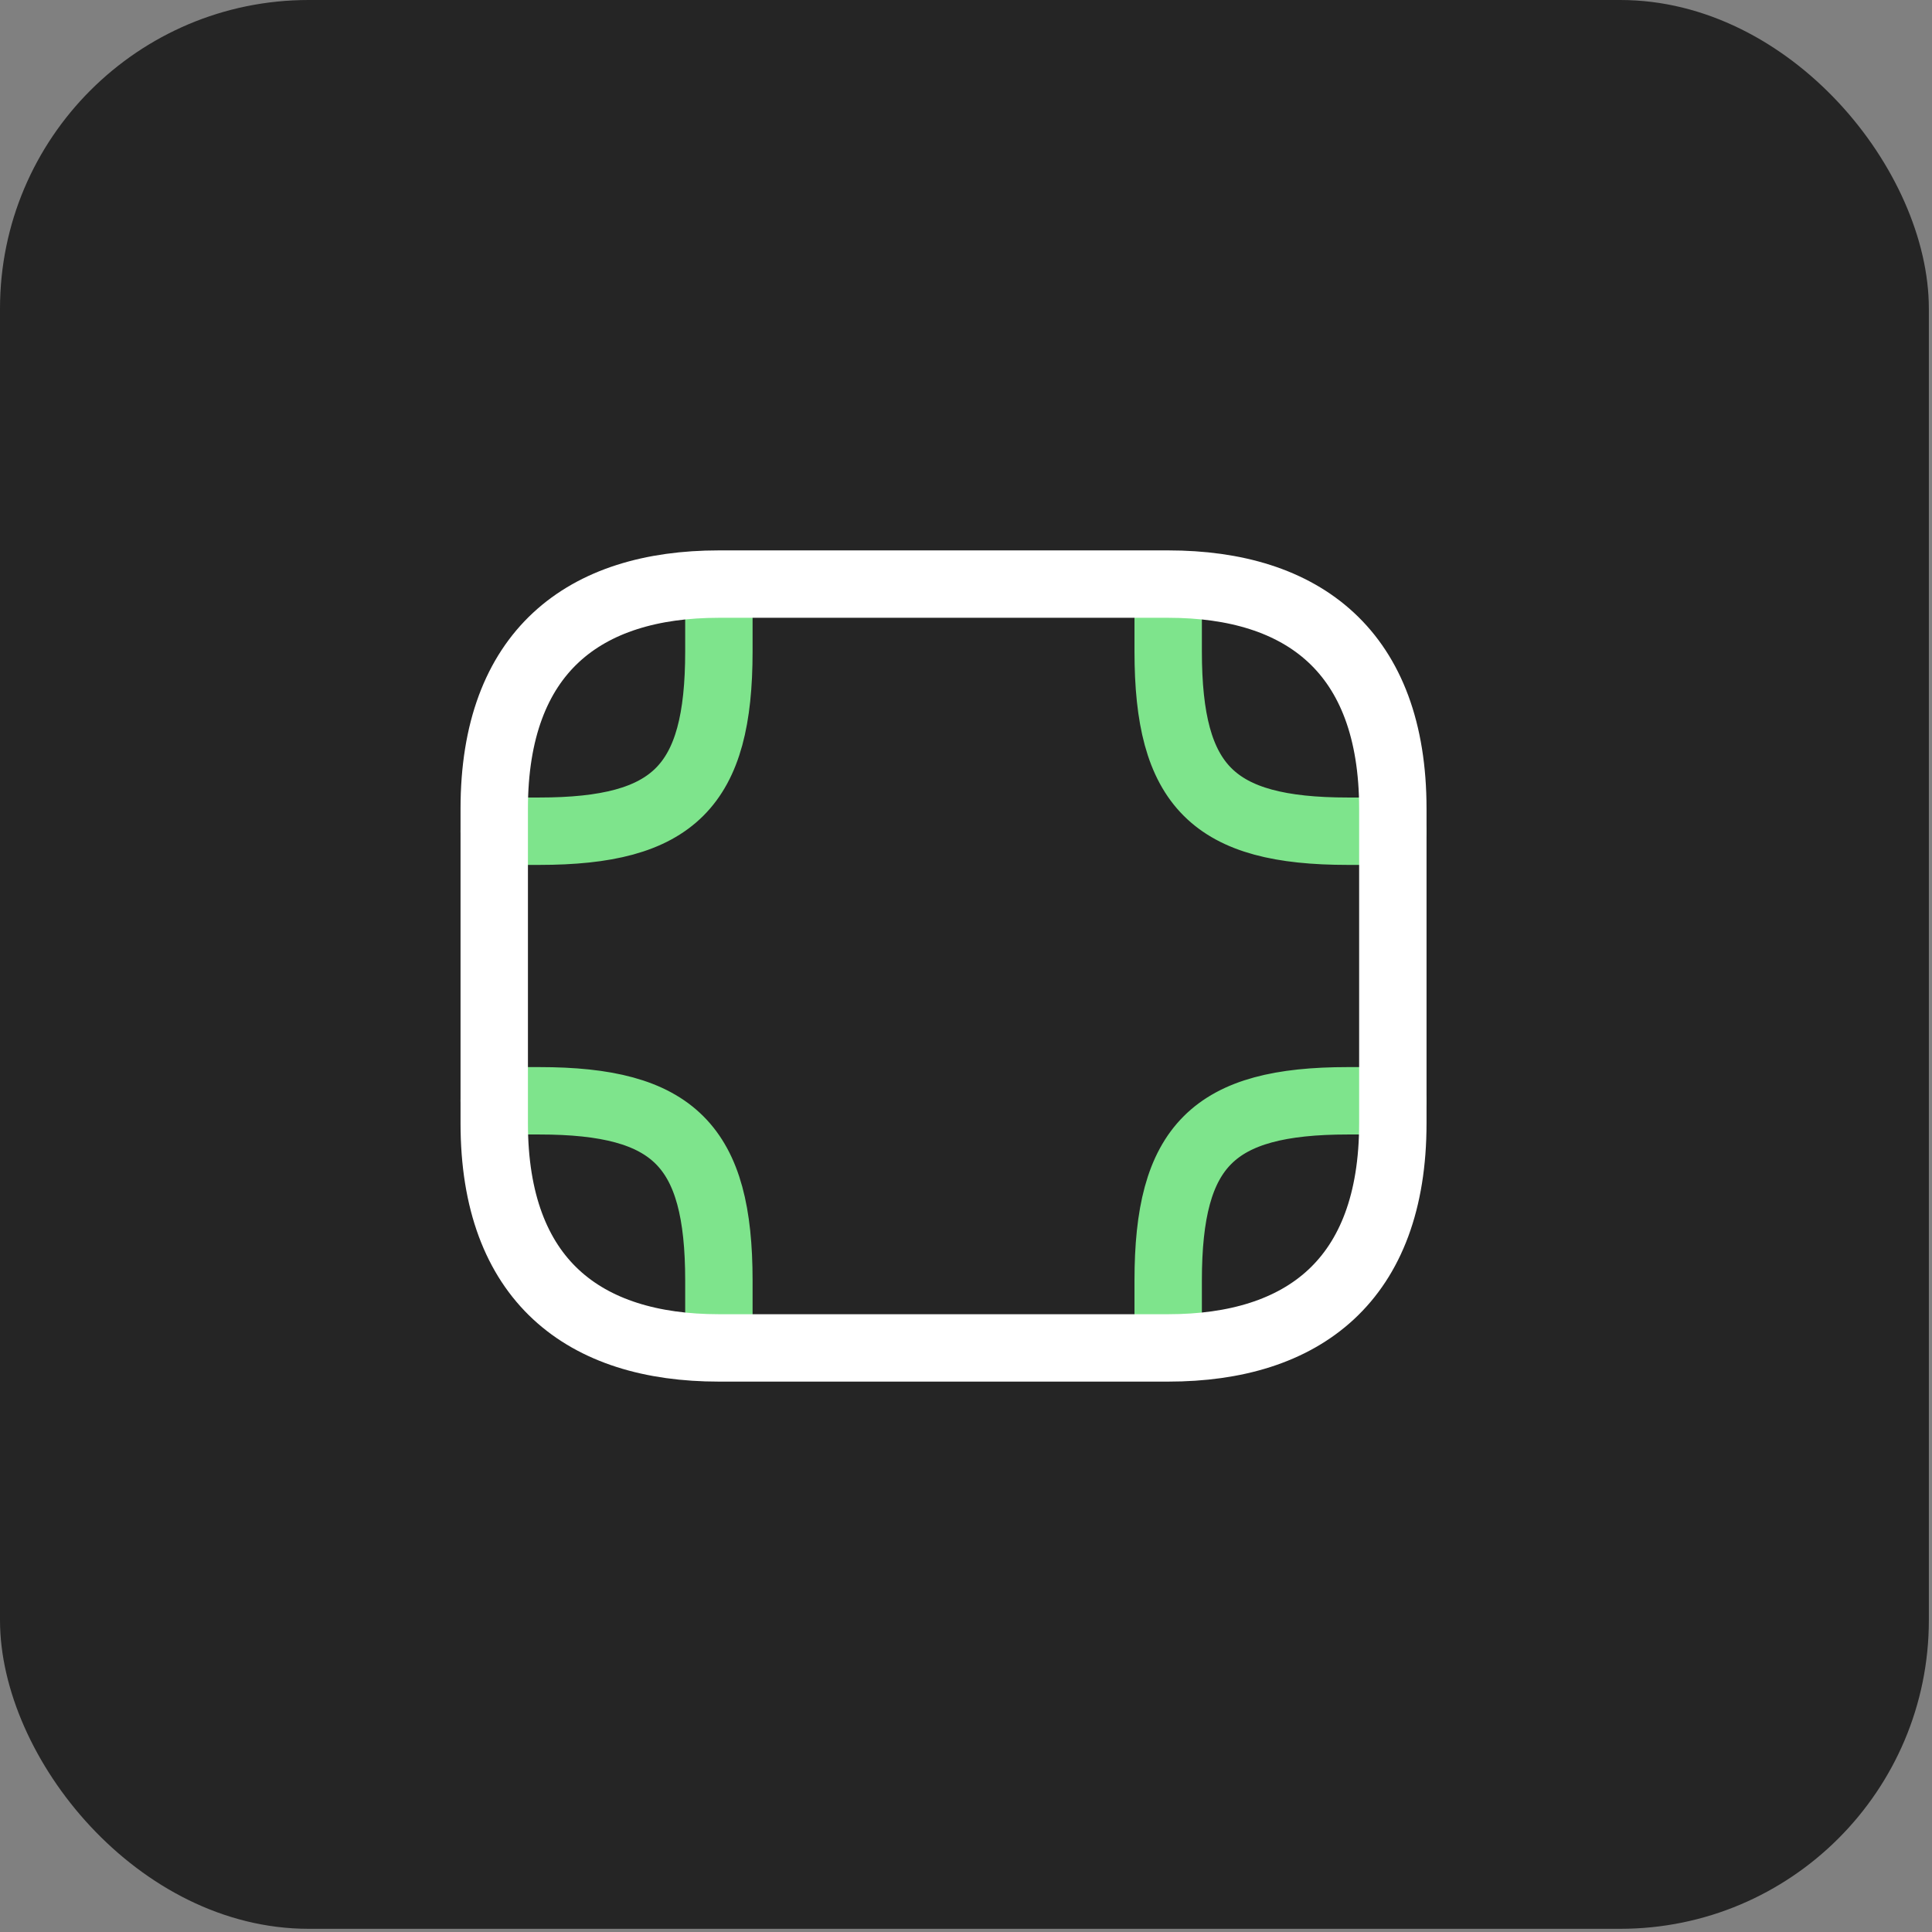 <svg width="43" height="43" viewBox="0 0 43 43" fill="none" xmlns="http://www.w3.org/2000/svg">
<rect x="0" y="0" width="43" height="43" fill="#808080" stroke="none"/>
<rect width="42.93" height="42.929" rx="6.869" fill="#252525"/>
<path d="M11 18.5H12C15 18.5 16 17.5 16 14.5V13.5M31 18.5H30C27 18.5 26 17.5 26 14.5V13.5M11 24.5H12C15 24.5 16 25.5 16 28.5V29.5M31 24.5H30C27 24.5 26 25.5 26 28.5V29.5" stroke="#7EE48C" stroke-width="1.5" stroke-miterlimit="10" stroke-linecap="round" stroke-linejoin="round"/>
<path d="M26 30H16C13 30 11 28.5 11 25V18C11 14.5 13 13 16 13H26C29 13 31 14.5 31 18V25C31 28.5 29 30 26 30Z" stroke="white" stroke-width="1.5" stroke-miterlimit="10" stroke-linecap="round" stroke-linejoin="round"/>
</svg>
